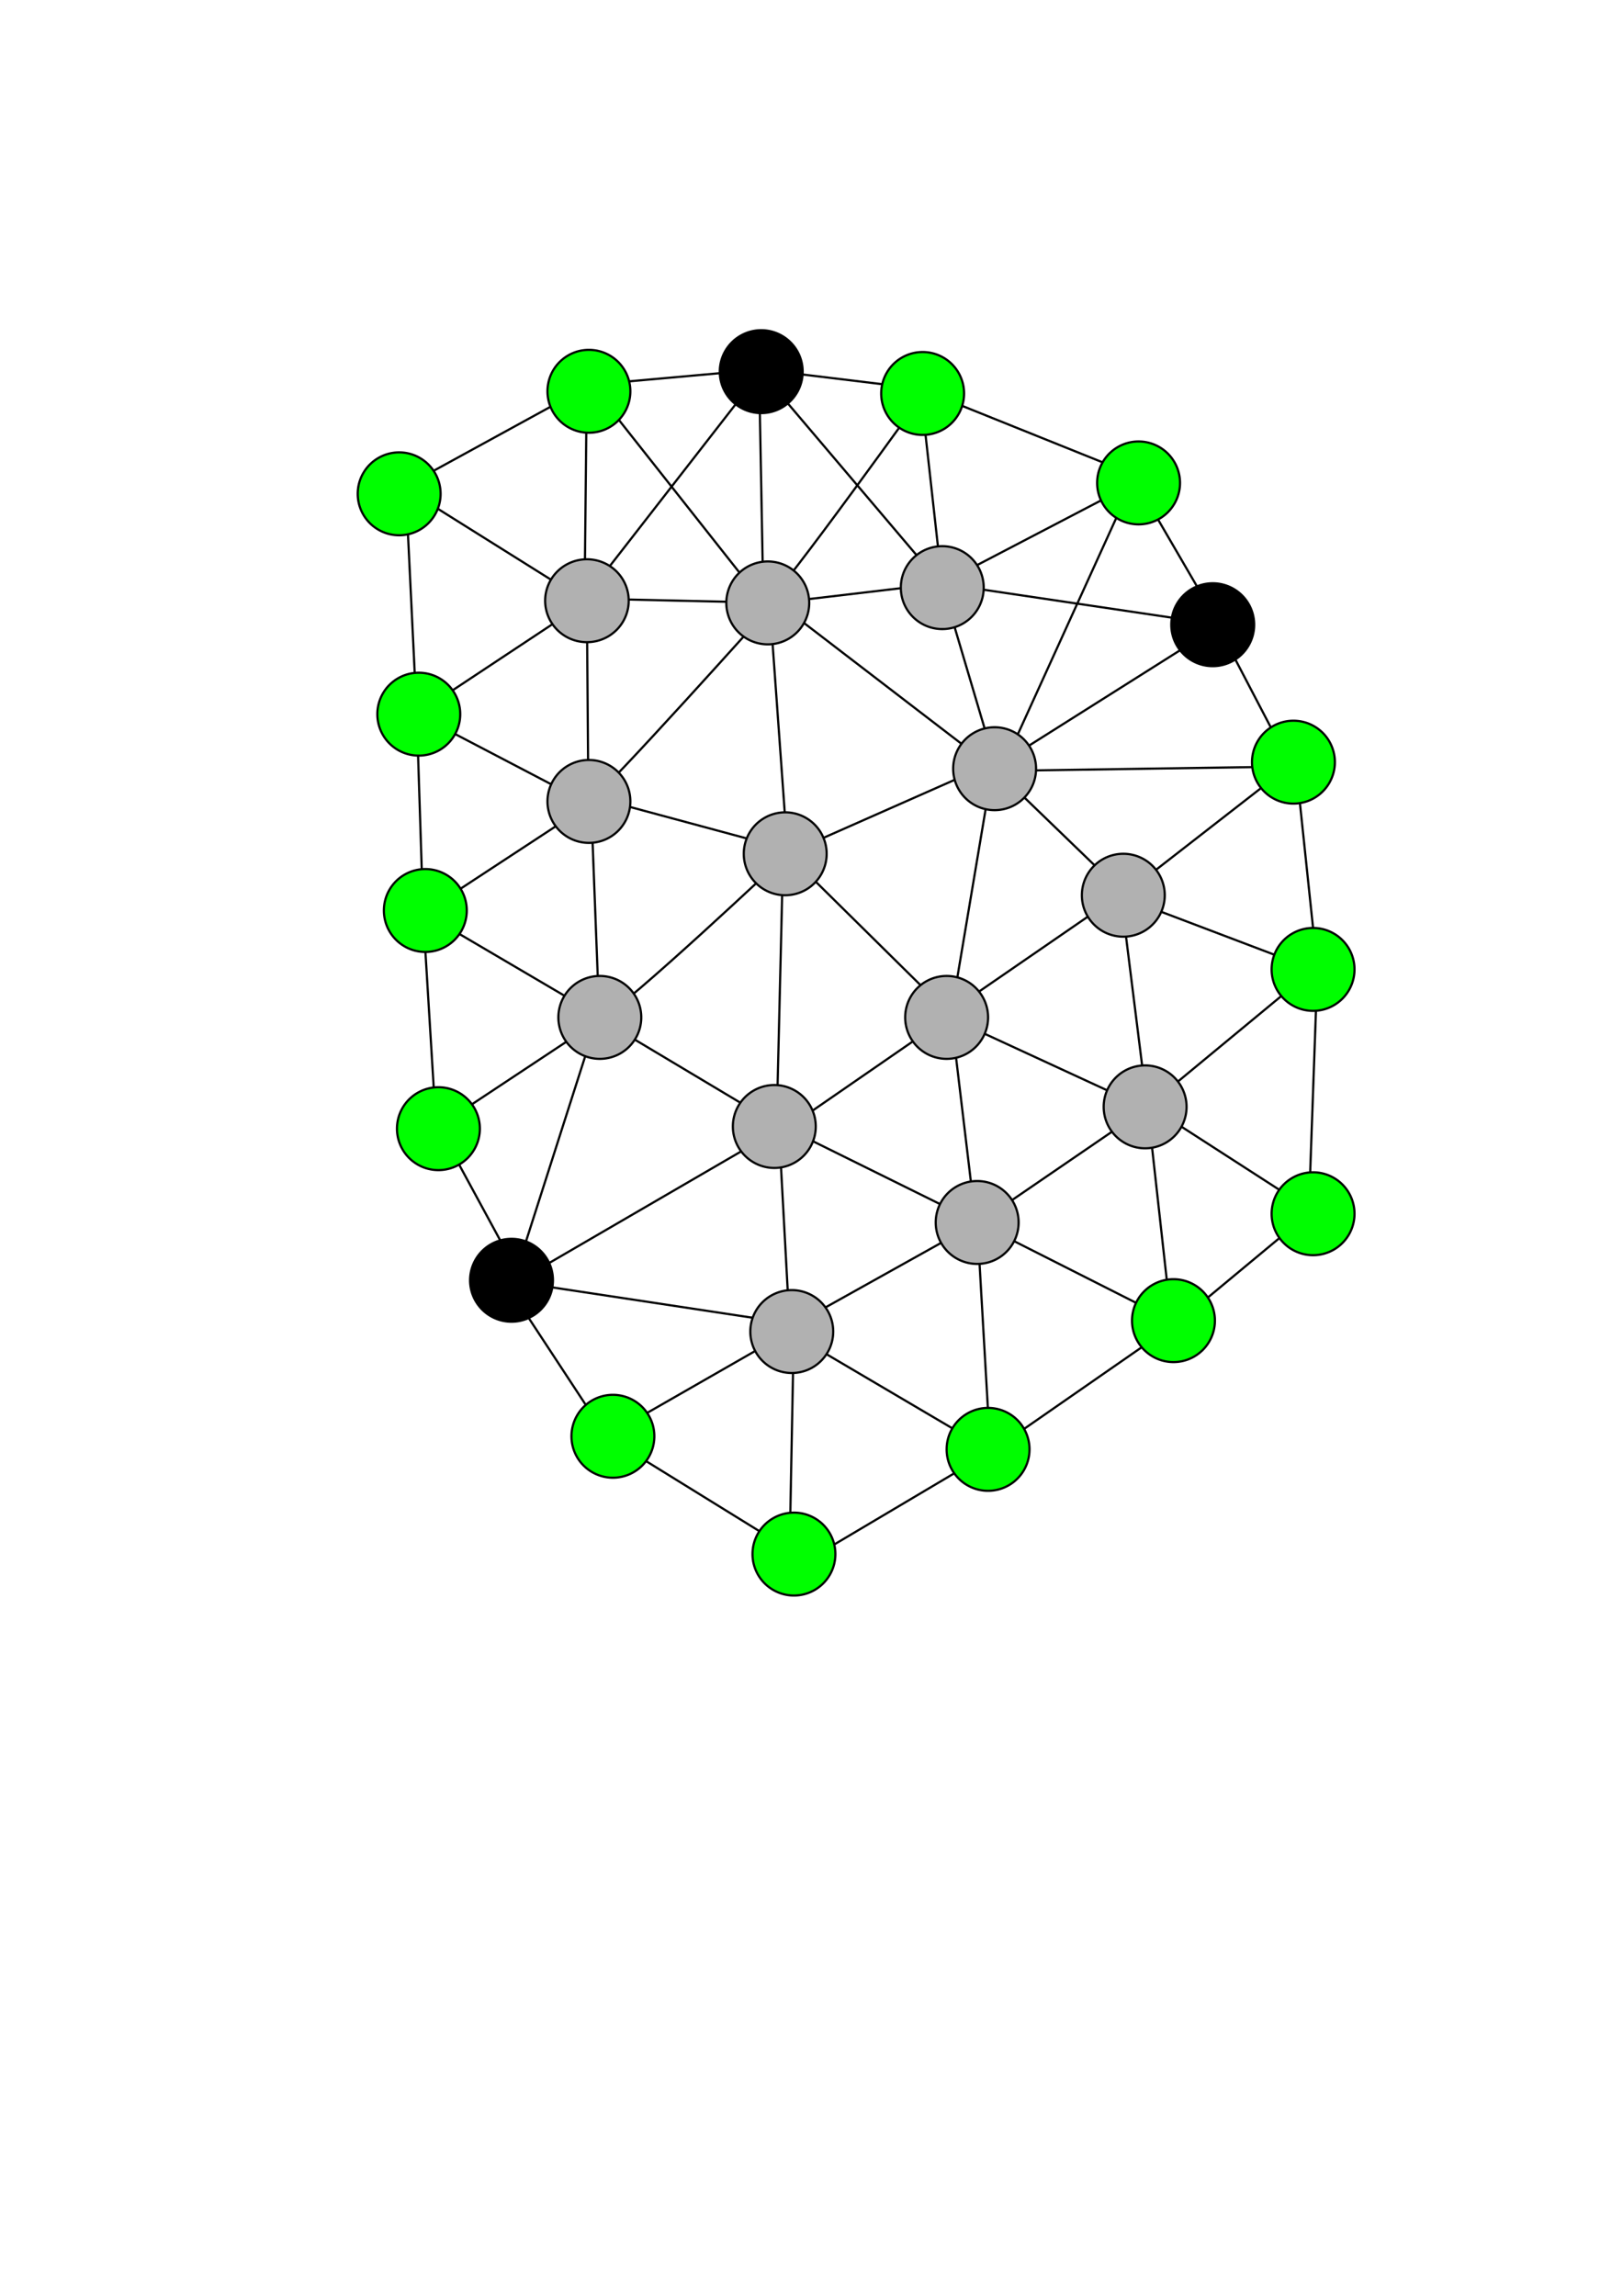<?xml version="1.0" encoding="UTF-8" standalone="no"?>
<!-- Created with Inkscape (http://www.inkscape.org/) -->

<svg
   xmlns:dc="http://purl.org/dc/elements/1.1/"
   xmlns:cc="http://creativecommons.org/ns#"
   xmlns:rdf="http://www.w3.org/1999/02/22-rdf-syntax-ns#"
   xmlns:svg="http://www.w3.org/2000/svg"
   xmlns="http://www.w3.org/2000/svg"
   xmlns:sodipodi="http://sodipodi.sourceforge.net/DTD/sodipodi-0.dtd"
   xmlns:inkscape="http://www.inkscape.org/namespaces/inkscape"
   width="744.094"
   height="1052.362"
   id="svg2"
   version="1.1"
   inkscape:version="0.48.4 r9939"
   sodipodi:docname="PerimeterBotsCircle2.eps">
  <defs
     id="defs4">
    <marker
       inkscape:stockid="Arrow1Send"
       orient="auto"
       refY="0.0"
       refX="0.0"
       id="Arrow1Send"
       style="overflow:visible;">
      <path
         id="path3908"
         d="M 0.0,0.0 L 5.0,-5.0 L -12.5,0.0 L 5.0,5.0 L 0.0,0.0 z "
         style="fill-rule:evenodd;stroke:#000000;stroke-width:1.0pt;"
         transform="scale(0.2) rotate(180) translate(6,0)" />
    </marker>
    <marker
       inkscape:stockid="Arrow1Lend"
       orient="auto"
       refY="0.0"
       refX="0.0"
       id="Arrow1Lend"
       style="overflow:visible;">
      <path
         id="path3798"
         d="M 0.0,0.0 L 5.0,-5.0 L -12.5,0.0 L 5.0,5.0 L 0.0,0.0 z "
         style="fill-rule:evenodd;stroke:#000000;stroke-width:1.0pt;"
         transform="scale(0.8) rotate(180) translate(12.5,0)" />
    </marker>
    <marker
       inkscape:stockid="Arrow1Lstart"
       orient="auto"
       refY="0.0"
       refX="0.0"
       id="Arrow1Lstart"
       style="overflow:visible">
      <path
         id="path3795"
         d="M 0.0,0.0 L 5.0,-5.0 L -12.5,0.0 L 5.0,5.0 L 0.0,0.0 z "
         style="fill-rule:evenodd;stroke:#000000;stroke-width:1.0pt"
         transform="scale(0.8) translate(12.5,0)" />
    </marker>
    <marker
       inkscape:stockid="Arrow1Lend"
       orient="auto"
       refY="0"
       refX="0"
       id="Arrow1Lend-4"
       style="overflow:visible">
      <path
         inkscape:connector-curvature="0"
         id="path3798-5"
         d="M 0,0 5,-5 -12.5,0 5,5 0,0 z"
         style="fill-rule:evenodd;stroke:#000000;stroke-width:1pt"
         transform="matrix(-0.8,0,0,-0.8,-10,0)" />
    </marker>
  </defs>
  <sodipodi:namedview
     id="base"
     pagecolor="#ffffff"
     bordercolor="#666666"
     borderopacity="1.0"
     inkscape:pageopacity="0.0"
     inkscape:pageshadow="2"
     inkscape:zoom="1"
     inkscape:cx="2.19091"
     inkscape:cy="630.20142"
     inkscape:document-units="px"
     inkscape:current-layer="layer1"
     showgrid="false"
     inkscape:window-width="1887"
     inkscape:window-height="1056"
     inkscape:window-x="33"
     inkscape:window-y="24"
     inkscape:window-maximized="1" />
  <g
     inkscape:label="Layer 1"
     inkscape:groupmode="layer"
     id="layer1">
    <path
       style="fill:none;stroke:#000000;stroke-width:1px;stroke-linecap:butt;stroke-linejoin:miter;stroke-opacity:1"
       d="m 436,465.362 19,-113"
       id="path4501"
       inkscape:connector-curvature="0" />
    <path
       style="fill:none;stroke:#000000;stroke-width:1px;stroke-linecap:butt;stroke-linejoin:miter;stroke-opacity:1"
       d="m 362,711.362 2,-104 86,-48"
       id="path4499"
       inkscape:connector-curvature="0" />
    <path
       style="fill:none;stroke:#000000;stroke-width:1px;stroke-linecap:butt;stroke-linejoin:miter;stroke-opacity:1"
       d="m 436,465.362 -77,-76"
       id="path4497"
       inkscape:connector-curvature="0" />
    <path
       style="fill:none;stroke:#000000;stroke-width:1px;stroke-linecap:butt;stroke-linejoin:miter;stroke-opacity:1"
       d="m 515,409.362 -58,-56"
       id="path4495"
       inkscape:connector-curvature="0" />
    <path
       style="fill:none;stroke:#000000;stroke-width:1px;stroke-linecap:butt;stroke-linejoin:miter;stroke-opacity:1"
       d="m 281,660.362 89,55 86,-51 85,-59 59,-49 4,-112 -10,-95"
       id="path4493"
       inkscape:connector-curvature="0" />
    <path
       style="fill:none;stroke:#000000;stroke-width:1px;stroke-linecap:butt;stroke-linejoin:miter;stroke-opacity:1"
       d="m 274,466.362 -40,125 44,67 89,-51 -132,-20"
       id="path4491"
       inkscape:connector-curvature="0" />
    <path
       style="fill:none;stroke:#000000;stroke-width:1px;stroke-linecap:butt;stroke-linejoin:miter;stroke-opacity:1"
       d="m 275,467.362 c 13,-7 84,-74 84,-74 l -3,125 -117,68 -38,-70 z"
       id="path4489"
       inkscape:connector-curvature="0" />
    <path
       style="fill:none;stroke:#000000;stroke-width:1px;stroke-linecap:butt;stroke-linejoin:miter;stroke-opacity:1"
       d="m 455,352.362 103,-65"
       id="path4487"
       inkscape:connector-curvature="0" />
    <path
       style="fill:none;stroke:#000000;stroke-width:1px;stroke-linecap:butt;stroke-linejoin:miter;stroke-opacity:1"
       d="m 431,267.362 128,19 -39,-67 -61,134 133,-2 -35,-67"
       id="path4485"
       inkscape:connector-curvature="0" />
    <path
       style="fill:none;stroke:#000000;stroke-width:1px;stroke-linecap:butt;stroke-linejoin:miter;stroke-opacity:1"
       d="m 457,353.362 -103,-79"
       id="path4483"
       inkscape:connector-curvature="0" />
    <path
       style="fill:none;stroke:#000000;stroke-width:1px;stroke-linecap:butt;stroke-linejoin:miter;stroke-opacity:1"
       d="m 361,391.362 95,-42 -24,-81"
       id="path4481"
       inkscape:connector-curvature="0" />
    <path
       style="fill:none;stroke:#000000;stroke-width:1px;stroke-linecap:butt;stroke-linejoin:miter;stroke-opacity:1"
       d="m 272,365.362 c 4,-1 81,-87 81,-87 l 8,111 z"
       id="path4479"
       inkscape:connector-curvature="0" />
    <path
       style="fill:none;stroke:#000000;stroke-width:1px;stroke-linecap:butt;stroke-linejoin:miter;stroke-opacity:1"
       d="m 352,275.362 c 5,-2 73,-97 73,-97"
       id="path4477"
       inkscape:connector-curvature="0" />
    <path
       style="fill:none;stroke:#000000;stroke-width:1px;stroke-linecap:butt;stroke-linejoin:miter;stroke-opacity:1"
       d="m 423,178.362 -74,-9 -78,7 79,100 -2,-107 84,99 -10,-90 102,41 -92,48 -76,9 -88,-2 84,-108"
       id="path4475"
       inkscape:connector-curvature="0" />
    <path
       style="fill:none;stroke:#000000;stroke-width:1px;stroke-linecap:butt;stroke-linejoin:miter;stroke-opacity:1;marker-end:none;marker-start:none"
       d="m 269.761,367.883 -0.707,-92.277"
       id="path3169"
       inkscape:connector-curvature="0" />
    <path
       style="fill:none;stroke:#000000;stroke-width:1px;stroke-linecap:butt;stroke-linejoin:miter;stroke-opacity:1;marker-end:none;marker-start:none"
       d="M 270.115,368.59 191.626,327.578"
       id="path3171"
       inkscape:connector-curvature="0" />
    <path
       style="fill:none;stroke:#000000;stroke-width:1px;stroke-linecap:butt;stroke-linejoin:miter;stroke-opacity:1;marker-end:none;marker-start:none"
       d="M 269.761,368.943 194.808,418.087"
       id="path3173"
       inkscape:connector-curvature="0" />
    <path
       style="fill:none;stroke:#000000;stroke-width:1px;stroke-linecap:butt;stroke-linejoin:miter;stroke-opacity:1"
       d="m 191,327.362 77,-51"
       id="path5035"
       inkscape:connector-curvature="0" />
    <path
       style="fill:none;stroke:#000000;stroke-width:1px;stroke-linecap:butt;stroke-linejoin:miter;stroke-opacity:1"
       d="m 191,325.362 3,93 80,47"
       id="path5037"
       inkscape:connector-curvature="0" />
    <path
       style="fill:none;stroke:#000000;stroke-width:1px;stroke-linecap:butt;stroke-linejoin:miter;stroke-opacity:1"
       d="m 194,419.362 6,98"
       id="path5039"
       inkscape:connector-curvature="0" />
    <path
       style="fill:none;stroke:#000000;stroke-width:1px;stroke-linecap:butt;stroke-linejoin:miter;stroke-opacity:1"
       d="m 524,507.362 -91,-42"
       id="path5043"
       inkscape:connector-curvature="0" />
    <path
       style="fill:none;stroke:#000000;stroke-width:1px;stroke-linecap:butt;stroke-linejoin:miter;stroke-opacity:1"
       d="m 514,411.362 12,96"
       id="path5045"
       inkscape:connector-curvature="0" />
    <path
       style="fill:none;stroke:#000000;stroke-width:1px;stroke-linecap:butt;stroke-linejoin:miter;stroke-opacity:1"
       d="m 362,607.362 -5,-92"
       id="path5053"
       inkscape:connector-curvature="0" />
    <path
       style="fill:none;stroke:#000000;stroke-width:1px;stroke-linecap:butt;stroke-linejoin:miter;stroke-opacity:1"
       d="m 446,559.362 -89,-44"
       id="path5055"
       inkscape:connector-curvature="0" />
    <path
       style="fill:none;stroke:#000000;stroke-width:1px;stroke-linecap:butt;stroke-linejoin:miter;stroke-opacity:1"
       d="m 433,467.362 -71,49"
       id="path5057"
       inkscape:connector-curvature="0" />
    <path
       style="fill:none;stroke:#000000;stroke-width:1px;stroke-linecap:butt;stroke-linejoin:miter;stroke-opacity:1"
       d="m 447,557.362 -11,-92"
       id="path5059"
       inkscape:connector-curvature="0" />
    <path
       style="fill:none;stroke:#000000;stroke-width:1px;stroke-linecap:butt;stroke-linejoin:miter;stroke-opacity:1"
       d="m 513,410.362 -77,53"
       id="path5063"
       inkscape:connector-curvature="0" />
    <path
       style="fill:none;stroke:#000000;stroke-width:1px;stroke-linecap:butt;stroke-linejoin:miter;stroke-opacity:1"
       d="m 274,466.362 82,49"
       id="path5065"
       inkscape:connector-curvature="0" />
    <path
       style="fill:none;stroke:#000000;stroke-width:1px;stroke-linecap:butt;stroke-linejoin:miter;stroke-opacity:1"
       d="m 271,368.362 4,104"
       id="path5067"
       inkscape:connector-curvature="0" />
    <path
       transform="translate(156,0)"
       sodipodi:type="arc"
       style="fill:#b1b1b1;fill-opacity:1;fill-rule:evenodd;stroke:#000000;stroke-width:1px;stroke-linecap:butt;stroke-linejoin:miter;stroke-opacity:1"
       id="path2987-4"
       sodipodi:cx="196"
       sodipodi:cy="276.36218"
       sodipodi:rx="19"
       sodipodi:ry="19"
       d="m 215,276.362 a 19,19 0 1 1 -38,0 19,19 0 1 1 38,0 z" />
    <path
       transform="translate(74,91)"
       sodipodi:type="arc"
       style="fill:#b1b1b1;fill-opacity:1;fill-rule:evenodd;stroke:#000000;stroke-width:1px;stroke-linecap:butt;stroke-linejoin:miter;stroke-opacity:1"
       id="path2987-2"
       sodipodi:cx="196"
       sodipodi:cy="276.36218"
       sodipodi:rx="19"
       sodipodi:ry="19"
       d="m 215,276.362 a 19,19 0 1 1 -38,0 19,19 0 1 1 38,0 z" />
    <path
       transform="translate(-1,141)"
       sodipodi:type="arc"
       style="fill:#00ff00;fill-opacity:1;fill-rule:evenodd;stroke:#000000;stroke-width:1px;stroke-linecap:butt;stroke-linejoin:miter;stroke-opacity:1"
       id="path2987-4-0"
       sodipodi:cx="196"
       sodipodi:cy="276.36218"
       sodipodi:rx="19"
       sodipodi:ry="19"
       d="m 215,276.362 a 19,19 0 1 1 -38,0 19,19 0 1 1 38,0 z" />
    <path
       transform="translate(5,241)"
       sodipodi:type="arc"
       style="fill:#00ff00;fill-opacity:1;fill-rule:evenodd;stroke:#000000;stroke-width:1px;stroke-linecap:butt;stroke-linejoin:miter;stroke-opacity:1"
       id="path2987-4-6"
       sodipodi:cx="196"
       sodipodi:cy="276.36218"
       sodipodi:rx="19"
       sodipodi:ry="19"
       d="m 215,276.362 a 19,19 0 1 1 -38,0 19,19 0 1 1 38,0 z" />
    <path
       transform="translate(159,240)"
       sodipodi:type="arc"
       style="fill:#b1b1b1;fill-opacity:1;fill-rule:evenodd;stroke:#000000;stroke-width:1px;stroke-linecap:butt;stroke-linejoin:miter;stroke-opacity:1"
       id="path2987-4-5"
       sodipodi:cx="196"
       sodipodi:cy="276.36218"
       sodipodi:rx="19"
       sodipodi:ry="19"
       d="m 215,276.362 a 19,19 0 1 1 -38,0 19,19 0 1 1 38,0 z" />
    <path
       transform="translate(260,76)"
       sodipodi:type="arc"
       style="fill:#b1b1b1;fill-opacity:1;fill-rule:evenodd;stroke:#000000;stroke-width:1px;stroke-linecap:butt;stroke-linejoin:miter;stroke-opacity:1"
       id="path2987-4-65"
       sodipodi:cx="196"
       sodipodi:cy="276.36218"
       sodipodi:rx="19"
       sodipodi:ry="19"
       d="m 215,276.362 a 19,19 0 1 1 -38,0 19,19 0 1 1 38,0 z" />
    <path
       transform="translate(238,190)"
       sodipodi:type="arc"
       style="fill:#b1b1b1;fill-opacity:1;fill-rule:evenodd;stroke:#000000;stroke-width:1px;stroke-linecap:butt;stroke-linejoin:miter;stroke-opacity:1"
       id="path2987-4-6-2"
       sodipodi:cx="196"
       sodipodi:cy="276.36218"
       sodipodi:rx="19"
       sodipodi:ry="19"
       d="m 215,276.362 a 19,19 0 1 1 -38,0 19,19 0 1 1 38,0 z" />
    <path
       style="fill:none;stroke:#000000;stroke-width:1px;stroke-linecap:butt;stroke-linejoin:miter;stroke-opacity:1"
       d="m 525,508.362 -76,52"
       id="path5061"
       inkscape:connector-curvature="0" />
    <path
       transform="translate(79,190)"
       sodipodi:type="arc"
       style="fill:#b1b1b1;fill-opacity:1;fill-rule:evenodd;stroke:#000000;stroke-width:1px;stroke-linecap:butt;stroke-linejoin:miter;stroke-opacity:1"
       id="path2987-4-12"
       sodipodi:cx="196"
       sodipodi:cy="276.36218"
       sodipodi:rx="19"
       sodipodi:ry="19"
       d="m 215,276.362 a 19,19 0 1 1 -38,0 19,19 0 1 1 38,0 z" />
    <path
       style="fill:none;stroke:#000000;stroke-width:1px;stroke-linecap:butt;stroke-linejoin:miter;stroke-opacity:1"
       d="m 453,664.362 -90,-53"
       id="path5198"
       inkscape:connector-curvature="0" />
    <path
       style="fill:none;stroke:#000000;stroke-width:1px;stroke-linecap:butt;stroke-linejoin:miter;stroke-opacity:1"
       d="m 185,223.362 83,52 1,-98 z"
       id="path5206"
       inkscape:connector-curvature="0" />
    <path
       style="fill:none;stroke:#000000;stroke-width:1px;stroke-linecap:butt;stroke-linejoin:miter;stroke-opacity:1"
       d="m 191,326.362 -5,-103"
       id="path5208"
       inkscape:connector-curvature="0" />
    <path
       transform="translate(-13,-50)"
       sodipodi:type="arc"
       style="fill:#00ff00;fill-opacity:1;fill-rule:evenodd;stroke:#000000;stroke-width:1px;stroke-linecap:butt;stroke-linejoin:miter;stroke-opacity:1"
       id="path2987-4-9-1"
       sodipodi:cx="196"
       sodipodi:cy="276.36218"
       sodipodi:rx="19"
       sodipodi:ry="19"
       d="m 215,276.362 a 19,19 0 1 1 -38,0 19,19 0 1 1 38,0 z" />
    <path
       transform="translate(74,-97)"
       sodipodi:type="arc"
       style="fill:#00fe00;fill-opacity:1;fill-rule:evenodd;stroke:#000000;stroke-width:1px;stroke-linecap:butt;stroke-linejoin:miter;stroke-opacity:1"
       id="path2987-4-9-2"
       sodipodi:cx="196"
       sodipodi:cy="276.36218"
       sodipodi:rx="19"
       sodipodi:ry="19"
       d="m 215,276.362 a 19,19 0 1 1 -38,0 19,19 0 1 1 38,0 z" />
    <path
       transform="translate(360,10)"
       sodipodi:type="arc"
       style="fill:#000000;fill-opacity:1;fill-rule:evenodd;stroke:#000000;stroke-width:1px;stroke-linecap:butt;stroke-linejoin:miter;stroke-opacity:1"
       id="path2987-4-9-97"
       sodipodi:cx="196"
       sodipodi:cy="276.36218"
       sodipodi:rx="19"
       sodipodi:ry="19"
       d="m 215,276.362 a 19,19 0 1 1 -38,0 19,19 0 1 1 38,0 z" />
    <path
       transform="translate(326,-55)"
       sodipodi:type="arc"
       style="fill:#00fe00;fill-opacity:1;fill-rule:evenodd;stroke:#000000;stroke-width:1px;stroke-linecap:butt;stroke-linejoin:miter;stroke-opacity:1"
       id="path2987-4-9-5"
       sodipodi:cx="196"
       sodipodi:cy="276.36218"
       sodipodi:rx="19"
       sodipodi:ry="19"
       d="m 215,276.362 a 19,19 0 1 1 -38,0 19,19 0 1 1 38,0 z" />
    <path
       transform="translate(227,-96)"
       sodipodi:type="arc"
       style="fill:#00ff00;fill-opacity:1;fill-rule:evenodd;stroke:#000000;stroke-width:1px;stroke-linecap:butt;stroke-linejoin:miter;stroke-opacity:1"
       id="path2987-4-9-17"
       sodipodi:cx="196"
       sodipodi:cy="276.36218"
       sodipodi:rx="19"
       sodipodi:ry="19"
       d="m 215,276.362 a 19,19 0 1 1 -38,0 19,19 0 1 1 38,0 z" />
    <path
       transform="translate(236,-7)"
       sodipodi:type="arc"
       style="fill:#b1b1b1;fill-opacity:1;fill-rule:evenodd;stroke:#000000;stroke-width:1px;stroke-linecap:butt;stroke-linejoin:miter;stroke-opacity:1"
       id="path2987-4-9-9"
       sodipodi:cx="196"
       sodipodi:cy="276.36218"
       sodipodi:rx="19"
       sodipodi:ry="19"
       d="m 215,276.362 a 19,19 0 1 1 -38,0 19,19 0 1 1 38,0 z" />
    <path
       transform="translate(168,436)"
       sodipodi:type="arc"
       style="fill:#00ff00;fill-opacity:1;fill-rule:evenodd;stroke:#000000;stroke-width:1px;stroke-linecap:butt;stroke-linejoin:miter;stroke-opacity:1"
       id="path2987-4-9-00"
       sodipodi:cx="196"
       sodipodi:cy="276.36218"
       sodipodi:rx="19"
       sodipodi:ry="19"
       d="m 215,276.362 a 19,19 0 1 1 -38,0 19,19 0 1 1 38,0 z" />
    <path
       transform="translate(167,334)"
       sodipodi:type="arc"
       style="fill:#b1b1b1;fill-opacity:1;fill-rule:evenodd;stroke:#000000;stroke-width:1px;stroke-linecap:butt;stroke-linejoin:miter;stroke-opacity:1"
       id="path2987-4-0-0"
       sodipodi:cx="196"
       sodipodi:cy="276.36218"
       sodipodi:rx="19"
       sodipodi:ry="19"
       d="m 215,276.362 a 19,19 0 1 1 -38,0 19,19 0 1 1 38,0 z" />
    <path
       transform="translate(85,382)"
       sodipodi:type="arc"
       style="fill:#00ff00;fill-opacity:1;fill-rule:evenodd;stroke:#000000;stroke-width:1px;stroke-linecap:butt;stroke-linejoin:miter;stroke-opacity:1"
       id="path2987-4-9-6"
       sodipodi:cx="196"
       sodipodi:cy="276.36218"
       sodipodi:rx="19"
       sodipodi:ry="19"
       d="m 215,276.362 a 19,19 0 1 1 -38,0 19,19 0 1 1 38,0 z" />
    <path
       transform="translate(38.515,310.497)"
       sodipodi:type="arc"
       style="fill:#000000;fill-opacity:1;fill-rule:evenodd;stroke:#000000;stroke-width:1px;stroke-linecap:butt;stroke-linejoin:miter;stroke-opacity:1"
       id="path2987-4-12-8"
       sodipodi:cx="196"
       sodipodi:cy="276.36218"
       sodipodi:rx="19"
       sodipodi:ry="19"
       d="m 215,276.362 a 19,19 0 1 1 -38,0 19,19 0 1 1 38,0 z" />
    <path
       transform="matrix(-1.008,0,0,1,466.658,-1)"
       sodipodi:type="arc"
       style="fill:#b1b1b1;fill-opacity:1;fill-rule:evenodd;stroke:#000000;stroke-width:1px;stroke-linecap:butt;stroke-linejoin:miter;stroke-opacity:1"
       id="path2987-0"
       sodipodi:cx="196"
       sodipodi:cy="276.36218"
       sodipodi:rx="19"
       sodipodi:ry="19"
       d="m 215,276.362 a 19,19 0 1 1 -38,0 19,19 0 1 1 38,0 z" />
    <path
       sodipodi:type="arc"
       style="fill:#00ff00;fill-opacity:1;fill-rule:evenodd;stroke:#000000;stroke-width:1px;stroke-linecap:butt;stroke-linejoin:miter;stroke-opacity:1"
       id="path2987"
       sodipodi:cx="196"
       sodipodi:cy="276.36218"
       sodipodi:rx="19"
       sodipodi:ry="19"
       d="m 215,276.362 a 19,19 0 1 1 -38,0 19,19 0 1 1 38,0 z"
       transform="translate(-4,51)" />
    <path
       transform="translate(153,-106)"
       sodipodi:type="arc"
       style="fill:#000000;fill-opacity:1;fill-rule:evenodd;stroke:#000000;stroke-width:1px;stroke-linecap:butt;stroke-linejoin:miter;stroke-opacity:1"
       id="path2987-4-9"
       sodipodi:cx="196"
       sodipodi:cy="276.36218"
       sodipodi:rx="19"
       sodipodi:ry="19"
       d="m 215,276.362 a 19,19 0 1 1 -38,0 19,19 0 1 1 38,0 z" />
    <path
       style="fill:none;stroke:#000000;stroke-width:1px;stroke-linecap:butt;stroke-linejoin:miter;stroke-opacity:1"
       d="m 515,410.362 81,-63"
       id="path5212"
       inkscape:connector-curvature="0" />
    <path
       style="fill:none;stroke:#000000;stroke-width:1px;stroke-linecap:butt;stroke-linejoin:miter;stroke-opacity:1"
       d="m 602,444.362 -87,-33"
       id="path5214"
       inkscape:connector-curvature="0" />
    <path
       style="fill:none;stroke:#000000;stroke-width:1px;stroke-linecap:butt;stroke-linejoin:miter;stroke-opacity:1"
       d="m 526,507.362 75,-62"
       id="path5216"
       inkscape:connector-curvature="0" />
    <path
       style="fill:none;stroke:#000000;stroke-width:1px;stroke-linecap:butt;stroke-linejoin:miter;stroke-opacity:1"
       d="m 602,555.362 -76,-49 11,99 -89,-45 6,104"
       id="path5218"
       inkscape:connector-curvature="0" />
    <path
       transform="translate(406,168)"
       sodipodi:type="arc"
       style="fill:#00fe00;fill-opacity:1;fill-rule:evenodd;stroke:#000000;stroke-width:1px;stroke-linecap:butt;stroke-linejoin:miter;stroke-opacity:1"
       id="path2987-4-9-8"
       sodipodi:cx="196"
       sodipodi:cy="276.36218"
       sodipodi:rx="19"
       sodipodi:ry="19"
       d="m 215,276.362 a 19,19 0 1 1 -38,0 19,19 0 1 1 38,0 z" />
    <path
       transform="translate(397,73)"
       sodipodi:type="arc"
       style="fill:#00fd00;fill-opacity:1;fill-rule:evenodd;stroke:#000000;stroke-width:1px;stroke-linecap:butt;stroke-linejoin:miter;stroke-opacity:1"
       id="path2987-4-9-57"
       sodipodi:cx="196"
       sodipodi:cy="276.36218"
       sodipodi:rx="19"
       sodipodi:ry="19"
       d="m 215,276.362 a 19,19 0 1 1 -38,0 19,19 0 1 1 38,0 z" />
    <path
       transform="translate(319,134)"
       sodipodi:type="arc"
       style="fill:#b1b1b1;fill-opacity:1;fill-rule:evenodd;stroke:#000000;stroke-width:1px;stroke-linecap:butt;stroke-linejoin:miter;stroke-opacity:1"
       id="path2987-4-0-4"
       sodipodi:cx="196"
       sodipodi:cy="276.36218"
       sodipodi:rx="19"
       sodipodi:ry="19"
       d="m 215,276.362 a 19,19 0 1 1 -38,0 19,19 0 1 1 38,0 z" />
    <path
       transform="translate(329,231)"
       sodipodi:type="arc"
       style="fill:#b1b1b1;fill-opacity:1;fill-rule:evenodd;stroke:#000000;stroke-width:1px;stroke-linecap:butt;stroke-linejoin:miter;stroke-opacity:1"
       id="path2987-4-0-8"
       sodipodi:cx="196"
       sodipodi:cy="276.36218"
       sodipodi:rx="19"
       sodipodi:ry="19"
       d="m 215,276.362 a 19,19 0 1 1 -38,0 19,19 0 1 1 38,0 z" />
    <path
       transform="translate(252,284)"
       sodipodi:type="arc"
       style="fill:#b1b1b1;fill-opacity:1;fill-rule:evenodd;stroke:#000000;stroke-width:1px;stroke-linecap:butt;stroke-linejoin:miter;stroke-opacity:1"
       id="path2987-4-0-9"
       sodipodi:cx="196"
       sodipodi:cy="276.36218"
       sodipodi:rx="19"
       sodipodi:ry="19"
       d="m 215,276.362 a 19,19 0 1 1 -38,0 19,19 0 1 1 38,0 z" />
    <path
       transform="translate(257,388)"
       sodipodi:type="arc"
       style="fill:#00fd00;fill-opacity:1;fill-rule:evenodd;stroke:#000000;stroke-width:1px;stroke-linecap:butt;stroke-linejoin:miter;stroke-opacity:1"
       id="path2987-4-9-7"
       sodipodi:cx="196"
       sodipodi:cy="276.36218"
       sodipodi:rx="19"
       sodipodi:ry="19"
       d="m 215,276.362 a 19,19 0 1 1 -38,0 19,19 0 1 1 38,0 z" />
    <path
       transform="translate(342,329)"
       sodipodi:type="arc"
       style="fill:#00ff00;fill-opacity:1;fill-rule:evenodd;stroke:#000000;stroke-width:1px;stroke-linecap:butt;stroke-linejoin:miter;stroke-opacity:1"
       id="path2987-4-9-4"
       sodipodi:cx="196"
       sodipodi:cy="276.36218"
       sodipodi:rx="19"
       sodipodi:ry="19"
       d="m 215,276.362 a 19,19 0 1 1 -38,0 19,19 0 1 1 38,0 z" />
    <path
       transform="translate(406,280)"
       sodipodi:type="arc"
       style="fill:#00fd00;fill-opacity:1;fill-rule:evenodd;stroke:#000000;stroke-width:1px;stroke-linecap:butt;stroke-linejoin:miter;stroke-opacity:1"
       id="path2987-4-9-0"
       sodipodi:cx="196"
       sodipodi:cy="276.36218"
       sodipodi:rx="19"
       sodipodi:ry="19"
       d="m 215,276.362 a 19,19 0 1 1 -38,0 19,19 0 1 1 38,0 z" />
    <path
       transform="translate(164,115)"
       sodipodi:type="arc"
       style="fill:#b1b1b1;fill-opacity:1;fill-rule:evenodd;stroke:#000000;stroke-width:1px;stroke-linecap:butt;stroke-linejoin:miter;stroke-opacity:1"
       id="path2987-4-9-17-6"
       sodipodi:cx="196"
       sodipodi:cy="276.36218"
       sodipodi:rx="19"
       sodipodi:ry="19"
       d="m 215,276.362 a 19,19 0 1 1 -38,0 19,19 0 1 1 38,0 z" />
  </g>
</svg>
